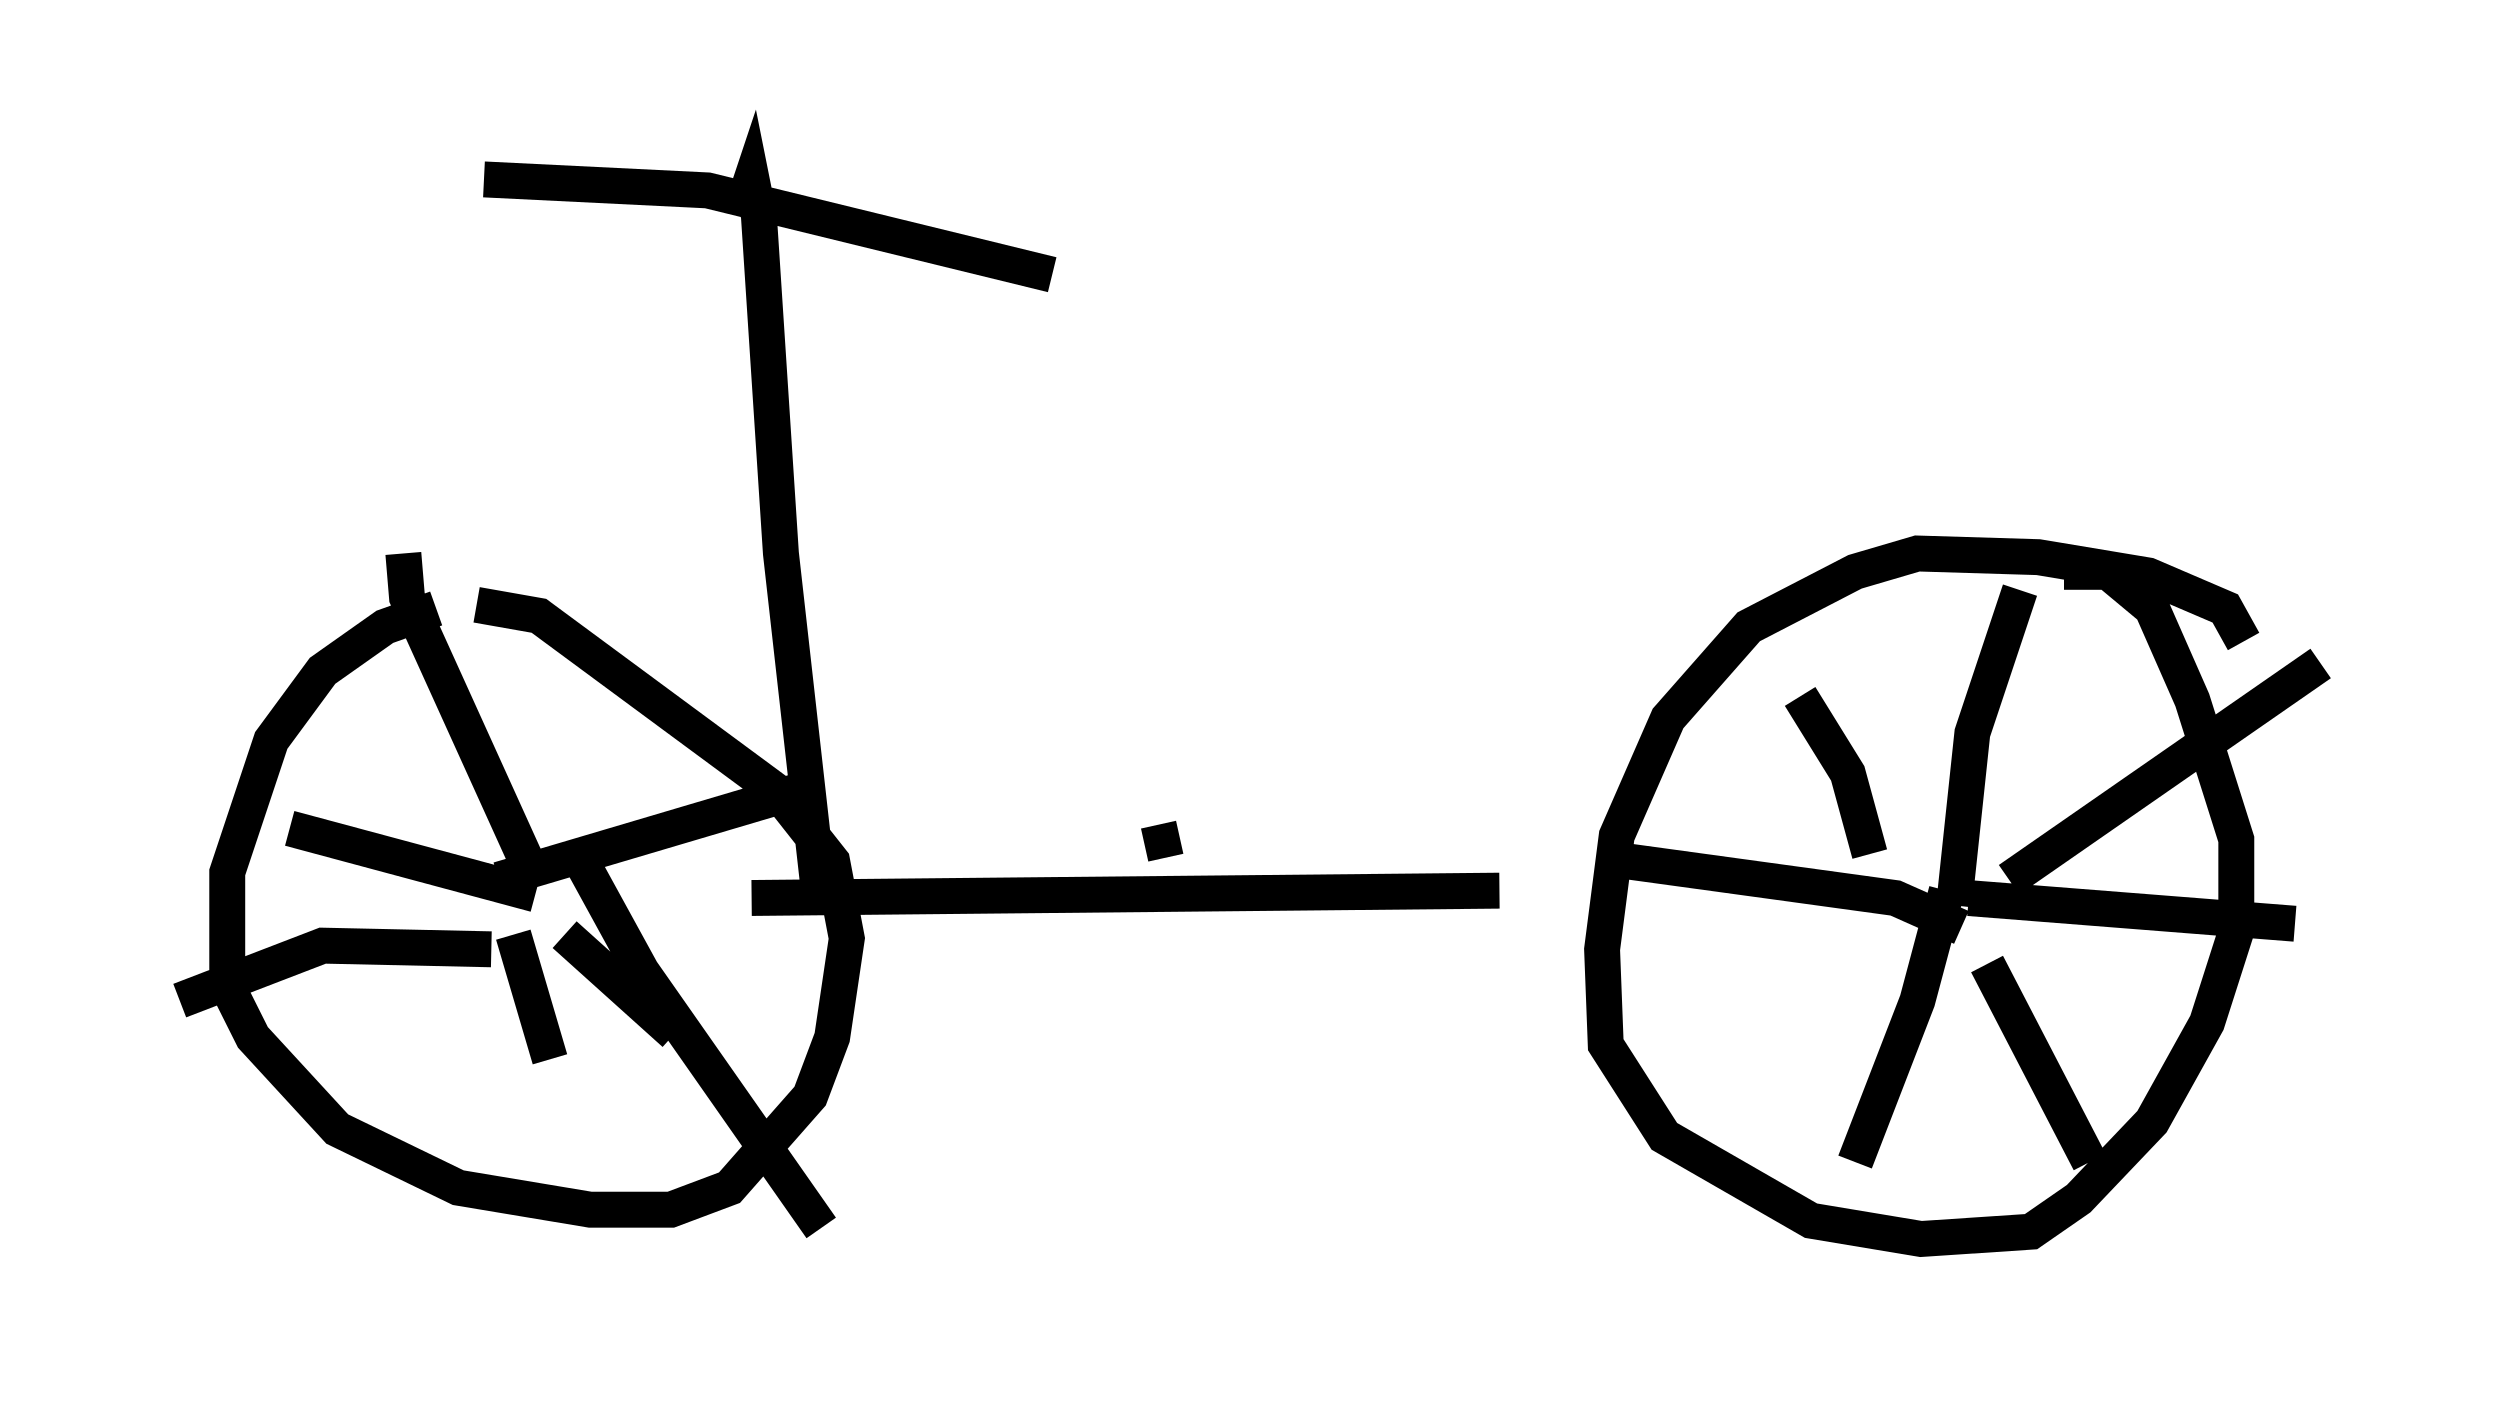 <?xml version="1.0" encoding="utf-8" ?>
<svg baseProfile="full" height="39.502" version="1.1" width="69.617" xmlns="http://www.w3.org/2000/svg" xmlns:ev="http://www.w3.org/2001/xml-events" xmlns:xlink="http://www.w3.org/1999/xlink"><defs /><rect fill="white" height="39.502" width="69.617" x="0" y="0" /><path d="M14.188, 17.148 m-2.042, -0.204 l-1.429, 0.51 -1.735, 1.225 l-1.429, 1.94 -1.225, 3.675 l0.0, 3.165 0.715, 1.429 l2.348, 2.552 3.369, 1.633 l3.675, 0.613 2.246, 0.0 l1.633, -0.613 2.246, -2.552 l0.613, -1.633 0.408, -2.756 l-0.408, -2.144 -1.531, -1.94 l-6.635, -4.9 -1.735, -0.306 m49.205, 1.021 l-0.51, -0.919 -2.144, -0.919 l-3.063, -0.51 -3.369, -0.102 l-1.735, 0.51 -2.96, 1.531 l-2.246, 2.552 -1.429, 3.267 l-0.408, 3.165 0.102, 2.654 l1.633, 2.552 4.083, 2.348 l3.063, 0.51 3.063, -0.204 l1.327, -0.919 2.042, -2.144 l1.531, -2.756 0.817, -2.552 l0.0, -2.552 -1.225, -3.879 l-1.123, -2.552 -1.225, -1.021 l-1.225, 0.0 m-1.225, 0.51 l-1.327, 3.981 -0.51, 4.798 m0.204, 0.613 l-1.838, -0.817 -7.452, -1.021 m9.494, 1.021 l9.086, 0.715 m-9.698, -0.919 l-0.817, 3.063 -1.735, 4.492 m4.288, -7.861 l8.677, -6.023 m-12.556, 5.308 l-0.613, -2.246 -1.327, -2.144 m5.206, 7.452 l2.858, 5.513 m-46.959, -16.946 l0.102, 1.225 3.471, 7.656 m-0.919, 0.204 l8.269, -2.45 m-7.248, 2.858 l-6.84, -1.838 m6.227, 2.96 l1.021, 3.471 m-1.633, -3.063 l-4.696, -0.102 -3.981, 1.531 m11.127, -3.981 l1.735, 3.165 5.002, 7.146 m-7.146, -8.167 l3.063, 2.756 m2.144, -3.777 l20.825, -0.204 m-9.29, -0.919 l-0.204, -0.919 m-9.494, 1.531 l-1.021, -9.086 -0.613, -9.392 l-0.204, -1.021 -0.102, 0.306 m-7.35, -0.306 l6.227, 0.306 9.596, 2.348 " fill="none" stroke="black" stroke-width="1" /></svg>